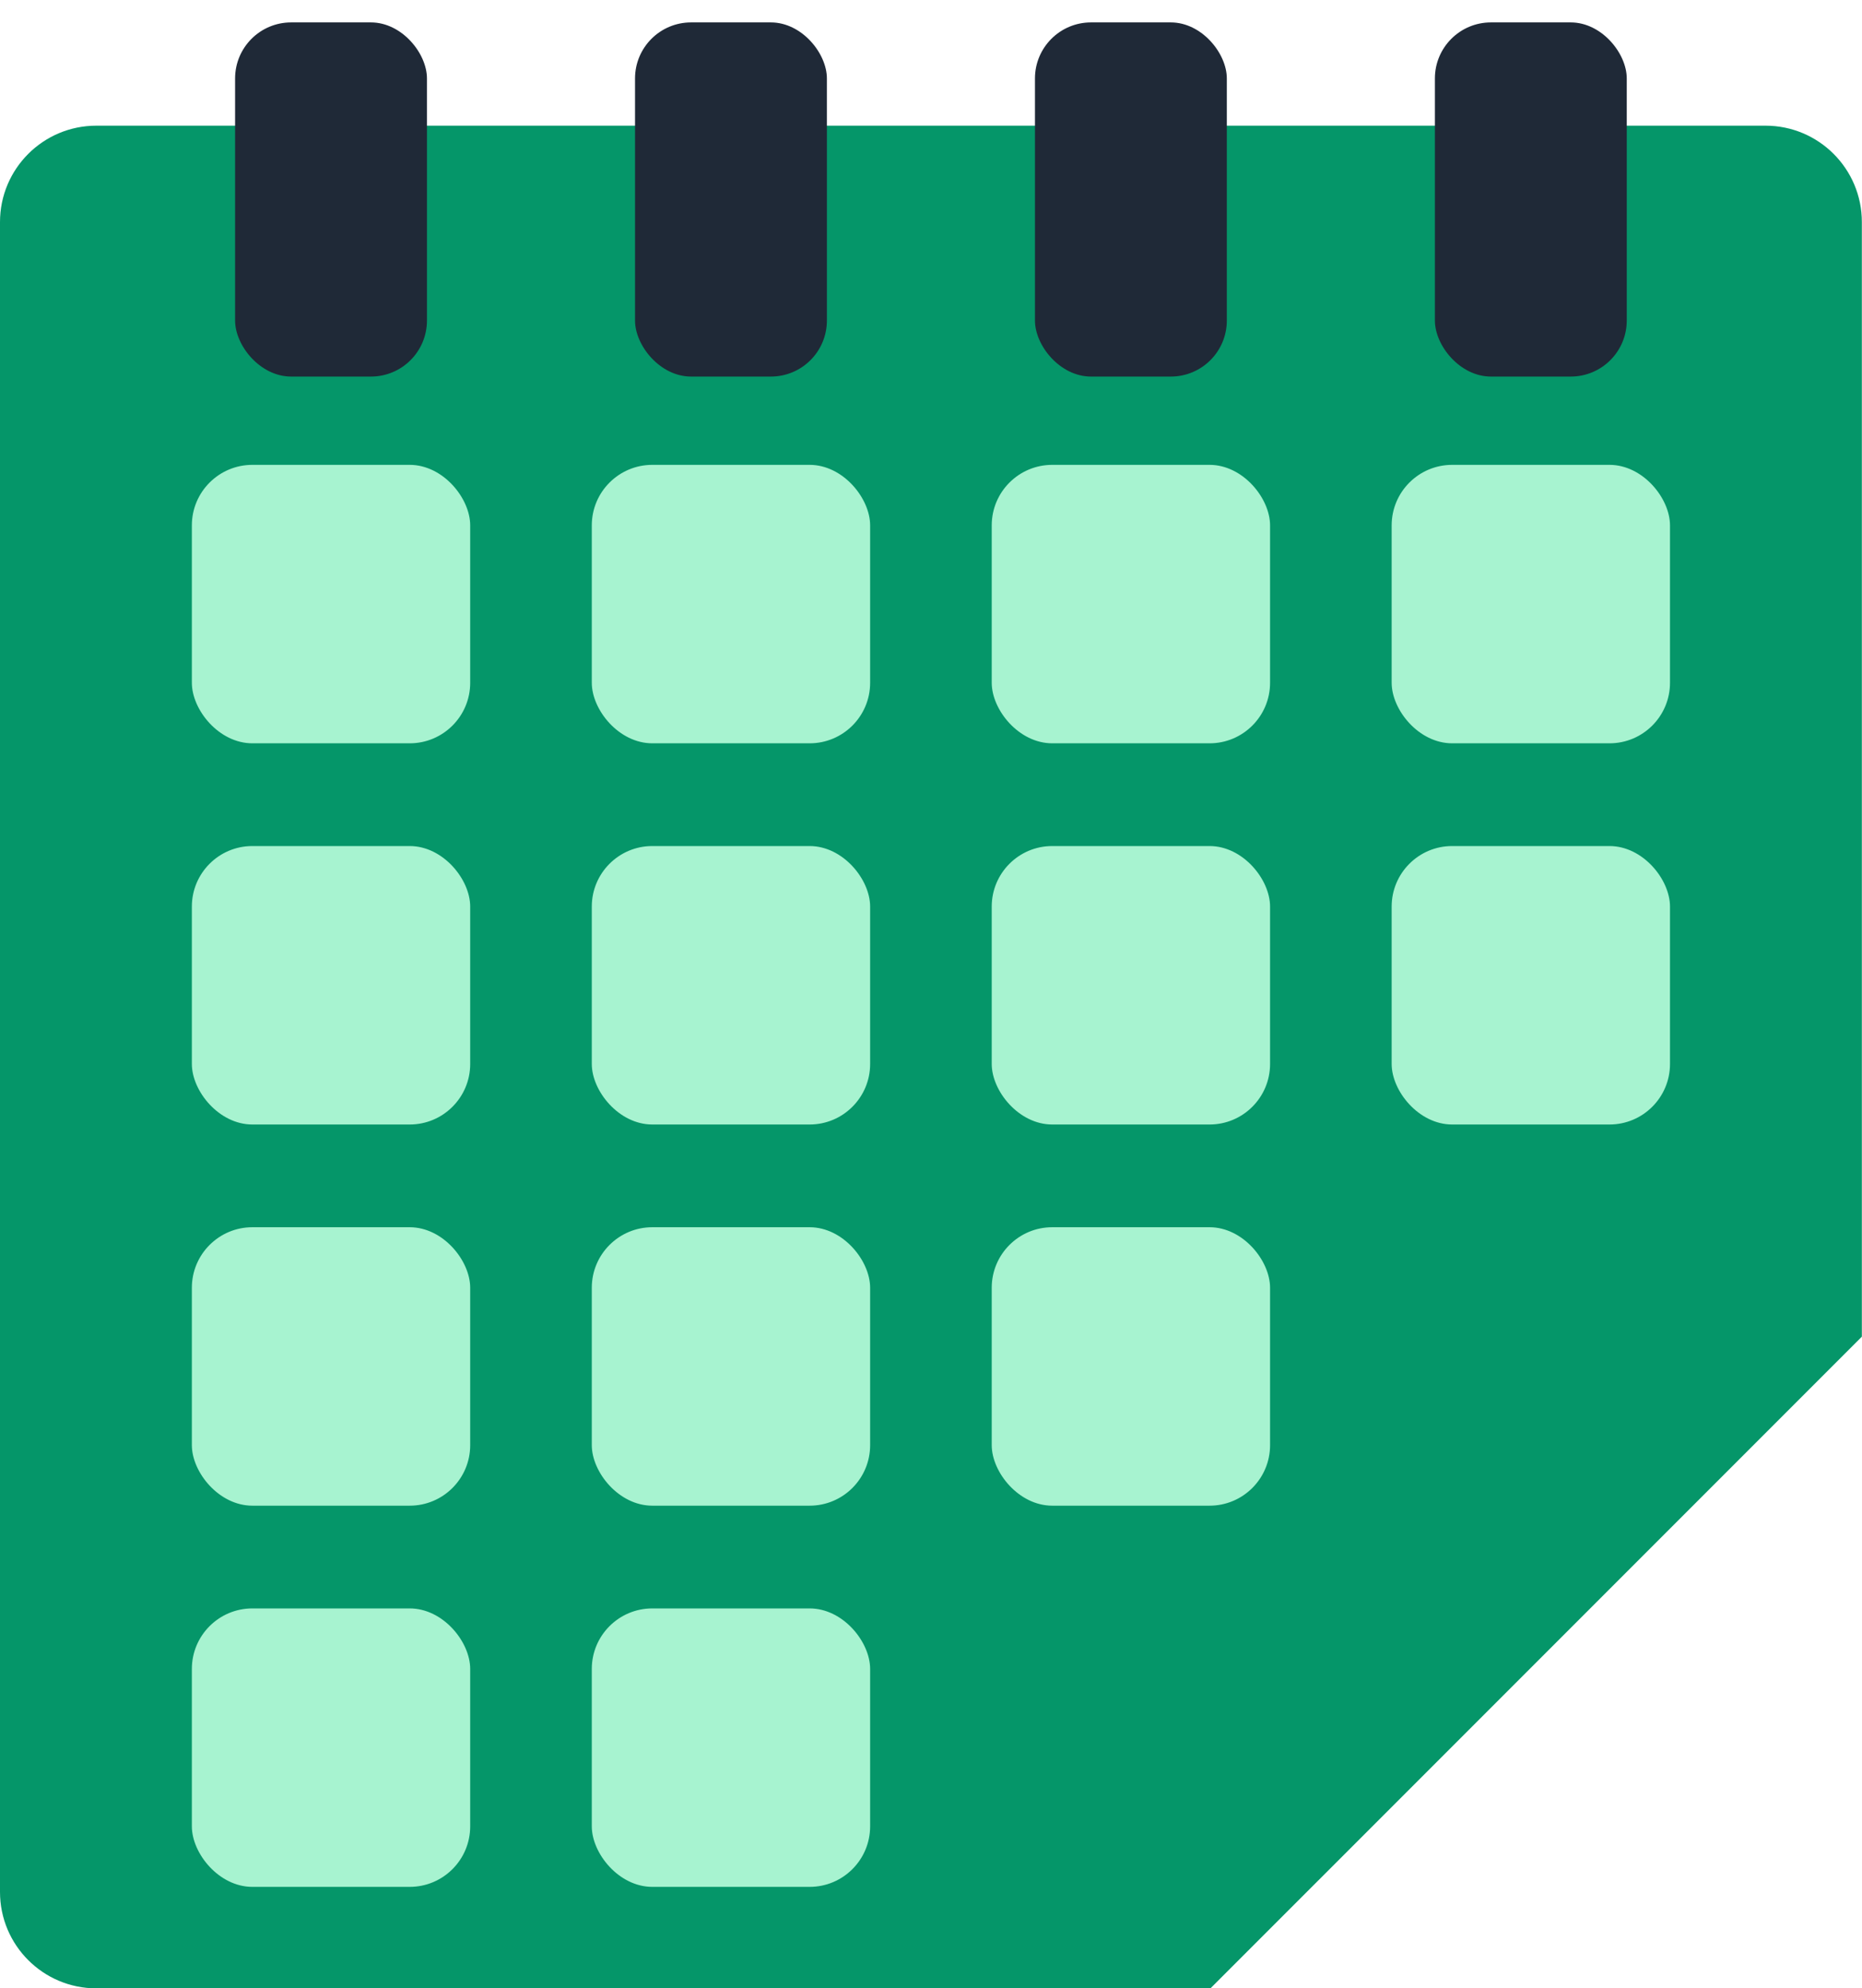 <svg width="831" height="887" viewBox="0 0 831 887" fill="none" xmlns="http://www.w3.org/2000/svg">
<path fill-rule="evenodd" clip-rule="evenodd" d="M830.936 99.064C830.936 75.316 811.684 56.064 787.936 56.064H43C19.252 56.064 0 75.316 0 99.064V844C0 867.748 19.252 887 43 887H540.215L830.936 596.28V99.064Z" fill="#059669"/>
<g filter="url(#filter0_d_107_29)">
<rect x="104.922" y="3" width="85.626" height="157.986" rx="25" fill="#1F2937"/>
</g>
<g filter="url(#filter1_d_107_29)">
<rect x="283.411" y="3" width="85.626" height="157.986" rx="25" fill="#1F2937"/>
</g>
<g filter="url(#filter2_d_107_29)">
<rect x="461.899" y="3" width="85.626" height="157.986" rx="25" fill="#1F2937"/>
</g>
<g filter="url(#filter3_d_107_29)">
<rect x="640.387" y="3" width="85.626" height="157.986" rx="25" fill="#1F2937"/>
</g>
<g filter="url(#filter4_d_107_29)">
<rect x="85.626" y="198.372" width="124.218" height="124.218" rx="27" fill="#A7F3D0"/>
</g>
<g filter="url(#filter5_d_107_29)">
<rect x="264.115" y="198.372" width="124.218" height="124.218" rx="27" fill="#A7F3D0"/>
</g>
<g filter="url(#filter6_d_107_29)">
<rect x="442.603" y="198.372" width="124.218" height="124.218" rx="27" fill="#A7F3D0"/>
</g>
<g filter="url(#filter7_d_107_29)">
<rect x="621.091" y="198.372" width="124.218" height="124.218" rx="27" fill="#A7F3D0"/>
</g>
<g filter="url(#filter8_d_107_29)">
<rect x="85.626" y="368.419" width="124.218" height="124.218" rx="27" fill="#A7F3D0"/>
</g>
<g filter="url(#filter9_d_107_29)">
<rect x="264.115" y="368.419" width="124.218" height="124.218" rx="27" fill="#A7F3D0"/>
</g>
<g filter="url(#filter10_d_107_29)">
<rect x="442.603" y="368.419" width="124.218" height="124.218" rx="27" fill="#A7F3D0"/>
</g>
<g filter="url(#filter11_d_107_29)">
<rect x="621.091" y="368.419" width="124.218" height="124.218" rx="27" fill="#A7F3D0"/>
</g>
<g filter="url(#filter12_d_107_29)">
<rect x="85.626" y="538.465" width="124.218" height="124.218" rx="27" fill="#A7F3D0"/>
</g>
<g filter="url(#filter13_d_107_29)">
<rect x="264.115" y="538.465" width="124.218" height="124.218" rx="27" fill="#A7F3D0"/>
</g>
<g filter="url(#filter14_d_107_29)">
<rect x="442.603" y="538.465" width="124.218" height="124.218" rx="27" fill="#A7F3D0"/>
</g>
<g filter="url(#filter15_d_107_29)">
<rect x="85.626" y="708.512" width="124.218" height="124.218" rx="27" fill="#A7F3D0"/>
</g>
<g filter="url(#filter16_d_107_29)">
<rect x="264.115" y="708.512" width="124.218" height="124.218" rx="27" fill="#A7F3D0"/>
</g>
<defs>
<filter id="filter0_d_107_29" x="95.522" y="0.6" width="104.426" height="176.786" filterUnits="userSpaceOnUse" color-interpolation-filters="sRGB">
<feFlood flood-opacity="0" result="BackgroundImageFix"/>
<feColorMatrix in="SourceAlpha" type="matrix" values="0 0 0 0 0 0 0 0 0 0 0 0 0 0 0 0 0 0 127 0" result="hardAlpha"/>
<feOffset dy="7"/>
<feGaussianBlur stdDeviation="4.7"/>
<feComposite in2="hardAlpha" operator="out"/>
<feColorMatrix type="matrix" values="0 0 0 0 0 0 0 0 0 0 0 0 0 0 0 0 0 0 0.25 0"/>
<feBlend mode="normal" in2="BackgroundImageFix" result="effect1_dropShadow_107_29"/>
<feBlend mode="normal" in="SourceGraphic" in2="effect1_dropShadow_107_29" result="shape"/>
</filter>
<filter id="filter1_d_107_29" x="274.011" y="0.6" width="104.426" height="176.786" filterUnits="userSpaceOnUse" color-interpolation-filters="sRGB">
<feFlood flood-opacity="0" result="BackgroundImageFix"/>
<feColorMatrix in="SourceAlpha" type="matrix" values="0 0 0 0 0 0 0 0 0 0 0 0 0 0 0 0 0 0 127 0" result="hardAlpha"/>
<feOffset dy="7"/>
<feGaussianBlur stdDeviation="4.7"/>
<feComposite in2="hardAlpha" operator="out"/>
<feColorMatrix type="matrix" values="0 0 0 0 0 0 0 0 0 0 0 0 0 0 0 0 0 0 0.25 0"/>
<feBlend mode="normal" in2="BackgroundImageFix" result="effect1_dropShadow_107_29"/>
<feBlend mode="normal" in="SourceGraphic" in2="effect1_dropShadow_107_29" result="shape"/>
</filter>
<filter id="filter2_d_107_29" x="452.499" y="0.6" width="104.426" height="176.786" filterUnits="userSpaceOnUse" color-interpolation-filters="sRGB">
<feFlood flood-opacity="0" result="BackgroundImageFix"/>
<feColorMatrix in="SourceAlpha" type="matrix" values="0 0 0 0 0 0 0 0 0 0 0 0 0 0 0 0 0 0 127 0" result="hardAlpha"/>
<feOffset dy="7"/>
<feGaussianBlur stdDeviation="4.7"/>
<feComposite in2="hardAlpha" operator="out"/>
<feColorMatrix type="matrix" values="0 0 0 0 0 0 0 0 0 0 0 0 0 0 0 0 0 0 0.25 0"/>
<feBlend mode="normal" in2="BackgroundImageFix" result="effect1_dropShadow_107_29"/>
<feBlend mode="normal" in="SourceGraphic" in2="effect1_dropShadow_107_29" result="shape"/>
</filter>
<filter id="filter3_d_107_29" x="630.987" y="0.6" width="104.426" height="176.786" filterUnits="userSpaceOnUse" color-interpolation-filters="sRGB">
<feFlood flood-opacity="0" result="BackgroundImageFix"/>
<feColorMatrix in="SourceAlpha" type="matrix" values="0 0 0 0 0 0 0 0 0 0 0 0 0 0 0 0 0 0 127 0" result="hardAlpha"/>
<feOffset dy="7"/>
<feGaussianBlur stdDeviation="4.7"/>
<feComposite in2="hardAlpha" operator="out"/>
<feColorMatrix type="matrix" values="0 0 0 0 0 0 0 0 0 0 0 0 0 0 0 0 0 0 0.25 0"/>
<feBlend mode="normal" in2="BackgroundImageFix" result="effect1_dropShadow_107_29"/>
<feBlend mode="normal" in="SourceGraphic" in2="effect1_dropShadow_107_29" result="shape"/>
</filter>
<filter id="filter4_d_107_29" x="69.026" y="190.772" width="157.418" height="157.418" filterUnits="userSpaceOnUse" color-interpolation-filters="sRGB">
<feFlood flood-opacity="0" result="BackgroundImageFix"/>
<feColorMatrix in="SourceAlpha" type="matrix" values="0 0 0 0 0 0 0 0 0 0 0 0 0 0 0 0 0 0 127 0" result="hardAlpha"/>
<feOffset dy="9"/>
<feGaussianBlur stdDeviation="8.3"/>
<feComposite in2="hardAlpha" operator="out"/>
<feColorMatrix type="matrix" values="0 0 0 0 0 0 0 0 0 0 0 0 0 0 0 0 0 0 0.25 0"/>
<feBlend mode="normal" in2="BackgroundImageFix" result="effect1_dropShadow_107_29"/>
<feBlend mode="normal" in="SourceGraphic" in2="effect1_dropShadow_107_29" result="shape"/>
</filter>
<filter id="filter5_d_107_29" x="247.515" y="190.772" width="157.418" height="157.418" filterUnits="userSpaceOnUse" color-interpolation-filters="sRGB">
<feFlood flood-opacity="0" result="BackgroundImageFix"/>
<feColorMatrix in="SourceAlpha" type="matrix" values="0 0 0 0 0 0 0 0 0 0 0 0 0 0 0 0 0 0 127 0" result="hardAlpha"/>
<feOffset dy="9"/>
<feGaussianBlur stdDeviation="8.3"/>
<feComposite in2="hardAlpha" operator="out"/>
<feColorMatrix type="matrix" values="0 0 0 0 0 0 0 0 0 0 0 0 0 0 0 0 0 0 0.25 0"/>
<feBlend mode="normal" in2="BackgroundImageFix" result="effect1_dropShadow_107_29"/>
<feBlend mode="normal" in="SourceGraphic" in2="effect1_dropShadow_107_29" result="shape"/>
</filter>
<filter id="filter6_d_107_29" x="426.003" y="190.772" width="157.418" height="157.418" filterUnits="userSpaceOnUse" color-interpolation-filters="sRGB">
<feFlood flood-opacity="0" result="BackgroundImageFix"/>
<feColorMatrix in="SourceAlpha" type="matrix" values="0 0 0 0 0 0 0 0 0 0 0 0 0 0 0 0 0 0 127 0" result="hardAlpha"/>
<feOffset dy="9"/>
<feGaussianBlur stdDeviation="8.3"/>
<feComposite in2="hardAlpha" operator="out"/>
<feColorMatrix type="matrix" values="0 0 0 0 0 0 0 0 0 0 0 0 0 0 0 0 0 0 0.25 0"/>
<feBlend mode="normal" in2="BackgroundImageFix" result="effect1_dropShadow_107_29"/>
<feBlend mode="normal" in="SourceGraphic" in2="effect1_dropShadow_107_29" result="shape"/>
</filter>
<filter id="filter7_d_107_29" x="604.491" y="190.772" width="157.418" height="157.418" filterUnits="userSpaceOnUse" color-interpolation-filters="sRGB">
<feFlood flood-opacity="0" result="BackgroundImageFix"/>
<feColorMatrix in="SourceAlpha" type="matrix" values="0 0 0 0 0 0 0 0 0 0 0 0 0 0 0 0 0 0 127 0" result="hardAlpha"/>
<feOffset dy="9"/>
<feGaussianBlur stdDeviation="8.3"/>
<feComposite in2="hardAlpha" operator="out"/>
<feColorMatrix type="matrix" values="0 0 0 0 0 0 0 0 0 0 0 0 0 0 0 0 0 0 0.25 0"/>
<feBlend mode="normal" in2="BackgroundImageFix" result="effect1_dropShadow_107_29"/>
<feBlend mode="normal" in="SourceGraphic" in2="effect1_dropShadow_107_29" result="shape"/>
</filter>
<filter id="filter8_d_107_29" x="69.026" y="360.819" width="157.418" height="157.418" filterUnits="userSpaceOnUse" color-interpolation-filters="sRGB">
<feFlood flood-opacity="0" result="BackgroundImageFix"/>
<feColorMatrix in="SourceAlpha" type="matrix" values="0 0 0 0 0 0 0 0 0 0 0 0 0 0 0 0 0 0 127 0" result="hardAlpha"/>
<feOffset dy="9"/>
<feGaussianBlur stdDeviation="8.3"/>
<feComposite in2="hardAlpha" operator="out"/>
<feColorMatrix type="matrix" values="0 0 0 0 0 0 0 0 0 0 0 0 0 0 0 0 0 0 0.25 0"/>
<feBlend mode="normal" in2="BackgroundImageFix" result="effect1_dropShadow_107_29"/>
<feBlend mode="normal" in="SourceGraphic" in2="effect1_dropShadow_107_29" result="shape"/>
</filter>
<filter id="filter9_d_107_29" x="247.515" y="360.819" width="157.418" height="157.418" filterUnits="userSpaceOnUse" color-interpolation-filters="sRGB">
<feFlood flood-opacity="0" result="BackgroundImageFix"/>
<feColorMatrix in="SourceAlpha" type="matrix" values="0 0 0 0 0 0 0 0 0 0 0 0 0 0 0 0 0 0 127 0" result="hardAlpha"/>
<feOffset dy="9"/>
<feGaussianBlur stdDeviation="8.3"/>
<feComposite in2="hardAlpha" operator="out"/>
<feColorMatrix type="matrix" values="0 0 0 0 0 0 0 0 0 0 0 0 0 0 0 0 0 0 0.25 0"/>
<feBlend mode="normal" in2="BackgroundImageFix" result="effect1_dropShadow_107_29"/>
<feBlend mode="normal" in="SourceGraphic" in2="effect1_dropShadow_107_29" result="shape"/>
</filter>
<filter id="filter10_d_107_29" x="426.003" y="360.819" width="157.418" height="157.418" filterUnits="userSpaceOnUse" color-interpolation-filters="sRGB">
<feFlood flood-opacity="0" result="BackgroundImageFix"/>
<feColorMatrix in="SourceAlpha" type="matrix" values="0 0 0 0 0 0 0 0 0 0 0 0 0 0 0 0 0 0 127 0" result="hardAlpha"/>
<feOffset dy="9"/>
<feGaussianBlur stdDeviation="8.3"/>
<feComposite in2="hardAlpha" operator="out"/>
<feColorMatrix type="matrix" values="0 0 0 0 0 0 0 0 0 0 0 0 0 0 0 0 0 0 0.25 0"/>
<feBlend mode="normal" in2="BackgroundImageFix" result="effect1_dropShadow_107_29"/>
<feBlend mode="normal" in="SourceGraphic" in2="effect1_dropShadow_107_29" result="shape"/>
</filter>
<filter id="filter11_d_107_29" x="604.491" y="360.819" width="157.418" height="157.418" filterUnits="userSpaceOnUse" color-interpolation-filters="sRGB">
<feFlood flood-opacity="0" result="BackgroundImageFix"/>
<feColorMatrix in="SourceAlpha" type="matrix" values="0 0 0 0 0 0 0 0 0 0 0 0 0 0 0 0 0 0 127 0" result="hardAlpha"/>
<feOffset dy="9"/>
<feGaussianBlur stdDeviation="8.3"/>
<feComposite in2="hardAlpha" operator="out"/>
<feColorMatrix type="matrix" values="0 0 0 0 0 0 0 0 0 0 0 0 0 0 0 0 0 0 0.25 0"/>
<feBlend mode="normal" in2="BackgroundImageFix" result="effect1_dropShadow_107_29"/>
<feBlend mode="normal" in="SourceGraphic" in2="effect1_dropShadow_107_29" result="shape"/>
</filter>
<filter id="filter12_d_107_29" x="69.026" y="530.865" width="157.418" height="157.418" filterUnits="userSpaceOnUse" color-interpolation-filters="sRGB">
<feFlood flood-opacity="0" result="BackgroundImageFix"/>
<feColorMatrix in="SourceAlpha" type="matrix" values="0 0 0 0 0 0 0 0 0 0 0 0 0 0 0 0 0 0 127 0" result="hardAlpha"/>
<feOffset dy="9"/>
<feGaussianBlur stdDeviation="8.3"/>
<feComposite in2="hardAlpha" operator="out"/>
<feColorMatrix type="matrix" values="0 0 0 0 0 0 0 0 0 0 0 0 0 0 0 0 0 0 0.25 0"/>
<feBlend mode="normal" in2="BackgroundImageFix" result="effect1_dropShadow_107_29"/>
<feBlend mode="normal" in="SourceGraphic" in2="effect1_dropShadow_107_29" result="shape"/>
</filter>
<filter id="filter13_d_107_29" x="247.515" y="530.865" width="157.418" height="157.418" filterUnits="userSpaceOnUse" color-interpolation-filters="sRGB">
<feFlood flood-opacity="0" result="BackgroundImageFix"/>
<feColorMatrix in="SourceAlpha" type="matrix" values="0 0 0 0 0 0 0 0 0 0 0 0 0 0 0 0 0 0 127 0" result="hardAlpha"/>
<feOffset dy="9"/>
<feGaussianBlur stdDeviation="8.3"/>
<feComposite in2="hardAlpha" operator="out"/>
<feColorMatrix type="matrix" values="0 0 0 0 0 0 0 0 0 0 0 0 0 0 0 0 0 0 0.25 0"/>
<feBlend mode="normal" in2="BackgroundImageFix" result="effect1_dropShadow_107_29"/>
<feBlend mode="normal" in="SourceGraphic" in2="effect1_dropShadow_107_29" result="shape"/>
</filter>
<filter id="filter14_d_107_29" x="426.003" y="530.865" width="157.418" height="157.418" filterUnits="userSpaceOnUse" color-interpolation-filters="sRGB">
<feFlood flood-opacity="0" result="BackgroundImageFix"/>
<feColorMatrix in="SourceAlpha" type="matrix" values="0 0 0 0 0 0 0 0 0 0 0 0 0 0 0 0 0 0 127 0" result="hardAlpha"/>
<feOffset dy="9"/>
<feGaussianBlur stdDeviation="8.3"/>
<feComposite in2="hardAlpha" operator="out"/>
<feColorMatrix type="matrix" values="0 0 0 0 0 0 0 0 0 0 0 0 0 0 0 0 0 0 0.25 0"/>
<feBlend mode="normal" in2="BackgroundImageFix" result="effect1_dropShadow_107_29"/>
<feBlend mode="normal" in="SourceGraphic" in2="effect1_dropShadow_107_29" result="shape"/>
</filter>
<filter id="filter15_d_107_29" x="69.026" y="700.912" width="157.418" height="157.418" filterUnits="userSpaceOnUse" color-interpolation-filters="sRGB">
<feFlood flood-opacity="0" result="BackgroundImageFix"/>
<feColorMatrix in="SourceAlpha" type="matrix" values="0 0 0 0 0 0 0 0 0 0 0 0 0 0 0 0 0 0 127 0" result="hardAlpha"/>
<feOffset dy="9"/>
<feGaussianBlur stdDeviation="8.3"/>
<feComposite in2="hardAlpha" operator="out"/>
<feColorMatrix type="matrix" values="0 0 0 0 0 0 0 0 0 0 0 0 0 0 0 0 0 0 0.25 0"/>
<feBlend mode="normal" in2="BackgroundImageFix" result="effect1_dropShadow_107_29"/>
<feBlend mode="normal" in="SourceGraphic" in2="effect1_dropShadow_107_29" result="shape"/>
</filter>
<filter id="filter16_d_107_29" x="247.515" y="700.912" width="157.418" height="157.418" filterUnits="userSpaceOnUse" color-interpolation-filters="sRGB">
<feFlood flood-opacity="0" result="BackgroundImageFix"/>
<feColorMatrix in="SourceAlpha" type="matrix" values="0 0 0 0 0 0 0 0 0 0 0 0 0 0 0 0 0 0 127 0" result="hardAlpha"/>
<feOffset dy="9"/>
<feGaussianBlur stdDeviation="8.3"/>
<feComposite in2="hardAlpha" operator="out"/>
<feColorMatrix type="matrix" values="0 0 0 0 0 0 0 0 0 0 0 0 0 0 0 0 0 0 0.25 0"/>
<feBlend mode="normal" in2="BackgroundImageFix" result="effect1_dropShadow_107_29"/>
<feBlend mode="normal" in="SourceGraphic" in2="effect1_dropShadow_107_29" result="shape"/>
</filter>
</defs>
</svg>
